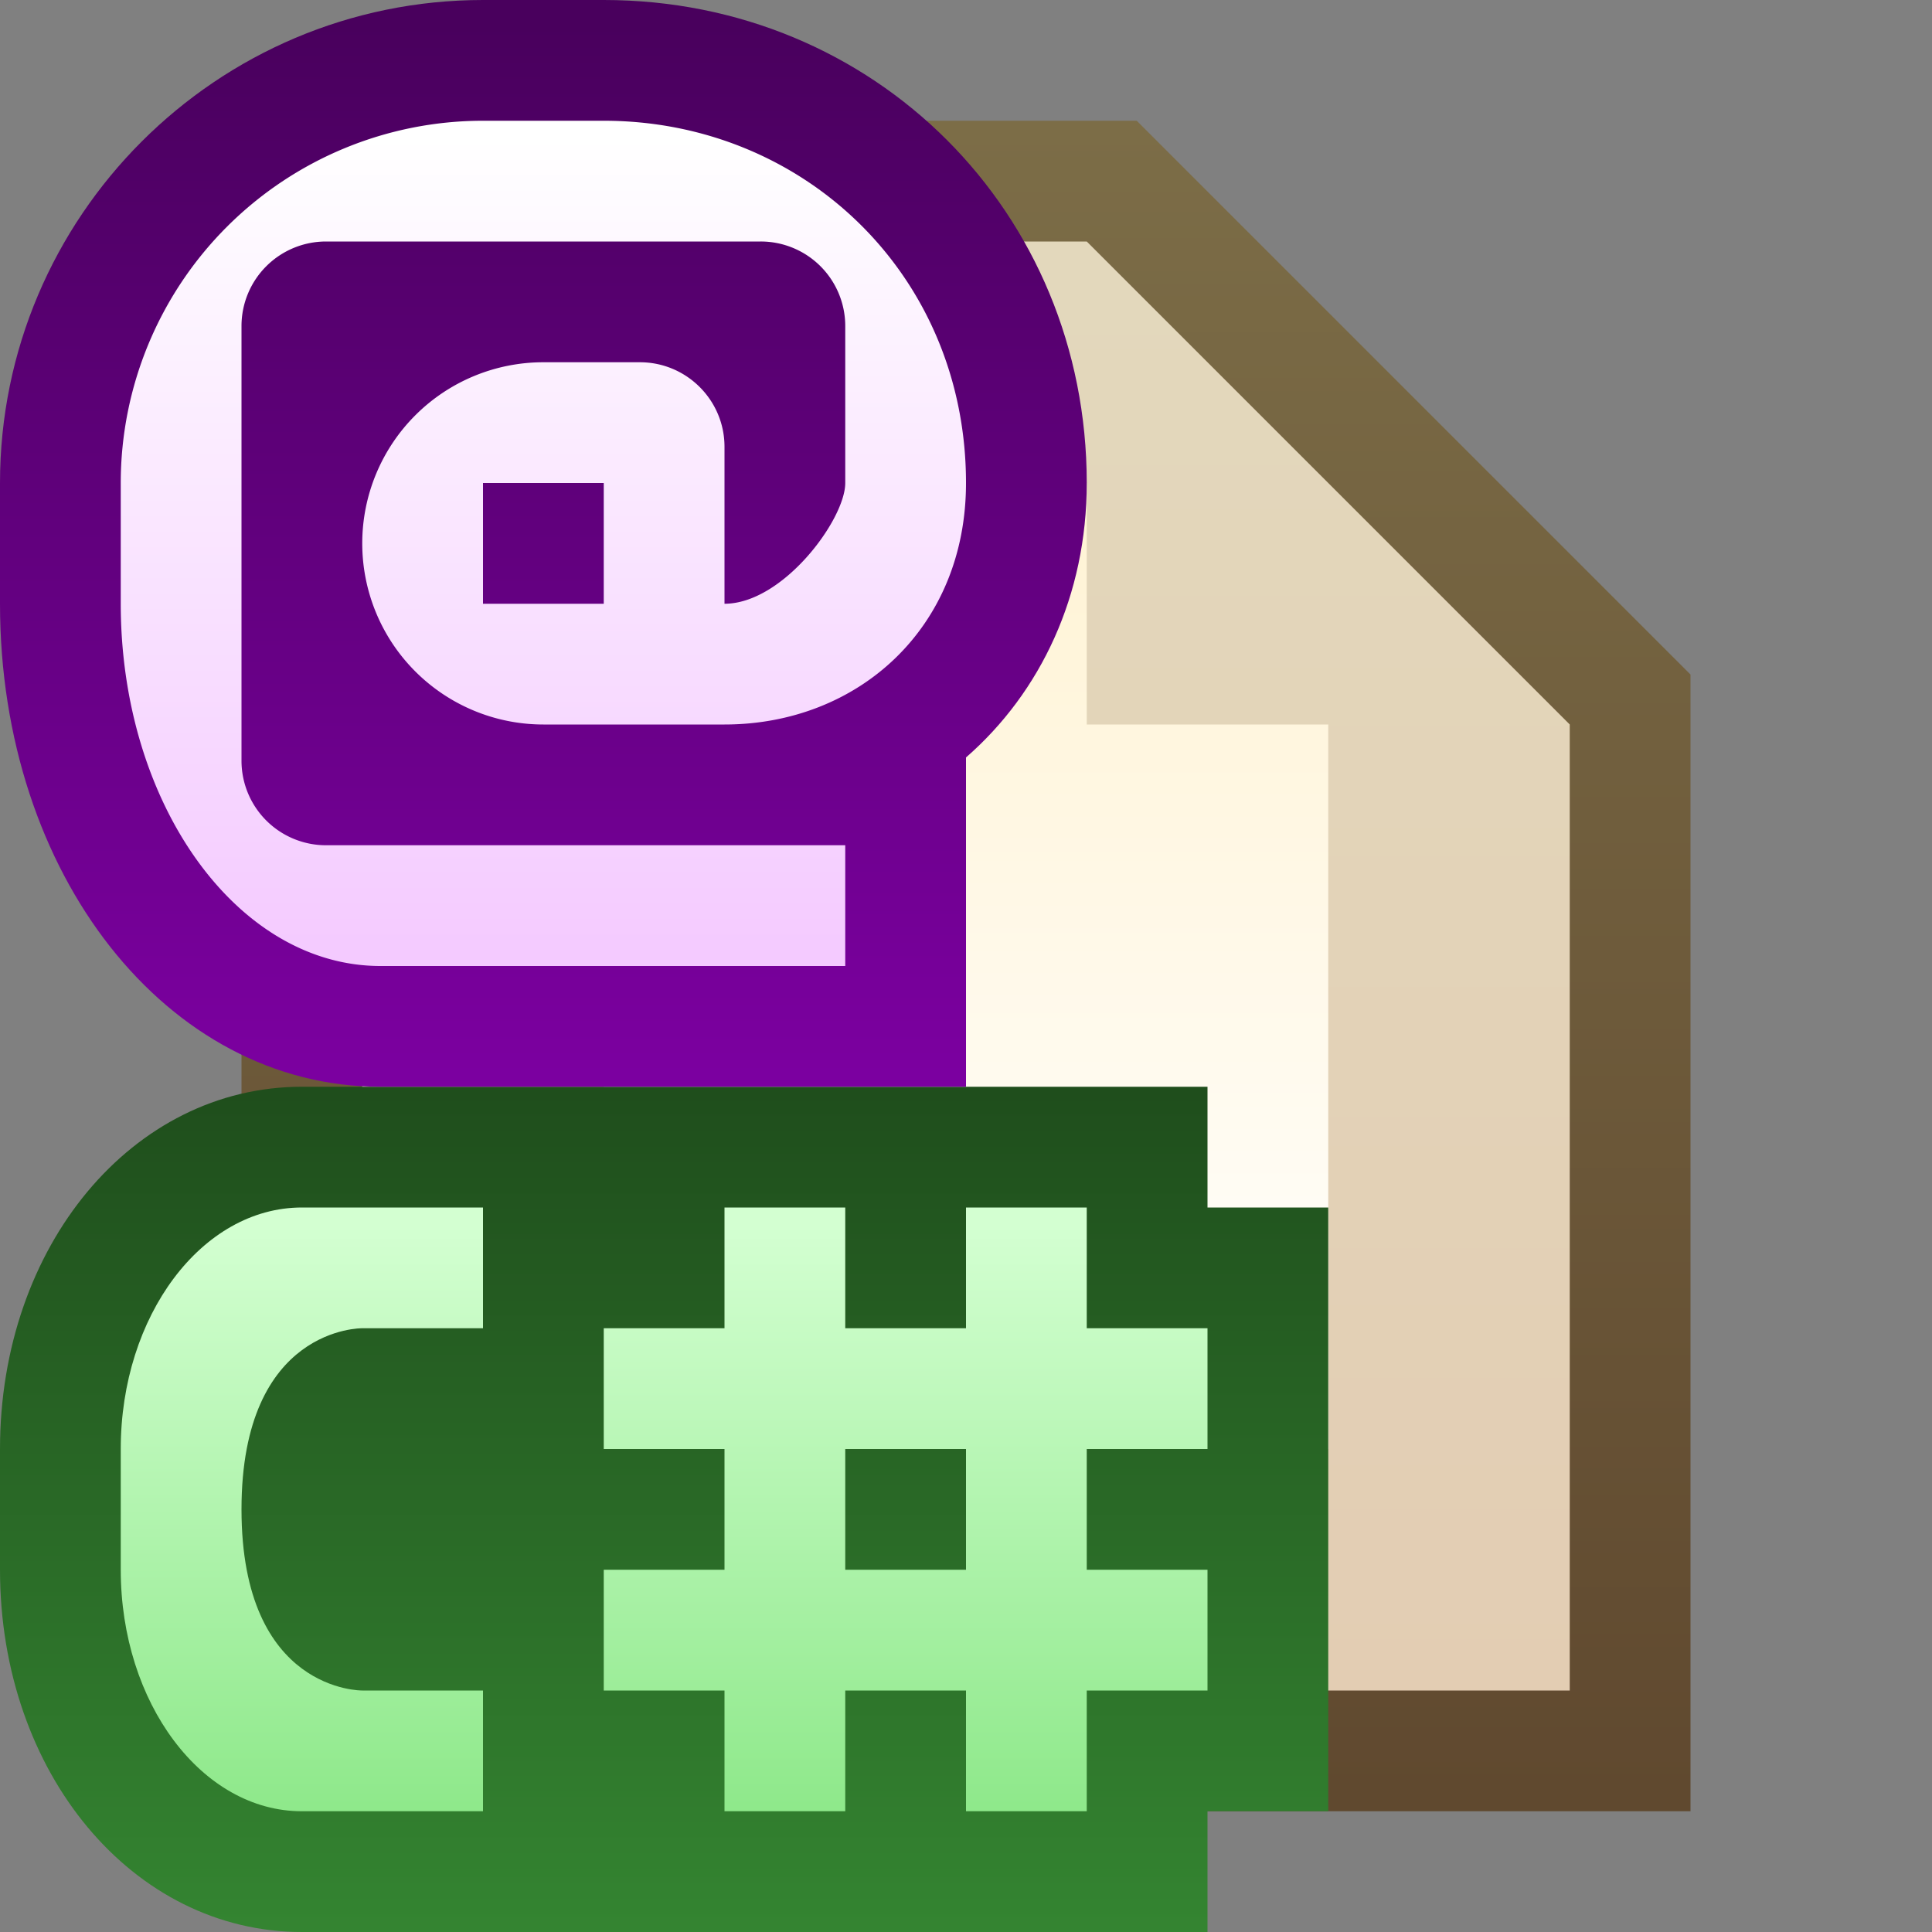 <svg ti:v="1" width="16" height="16" viewBox="0 0 16 16" xmlns="http://www.w3.org/2000/svg" xmlns:ti="urn:schemas-jetbrains-com:tisvg"><rect x="0" y="0" width="16" height="16" fill="#808080" stroke="none"/><rect id="frame" width="16" height="16" fill="none"/><linearGradient id="a" x1=".5" y1="0" x2=".5" y2=".992"><stop offset="0" stop-color="#7C6D47"/><stop offset="1" stop-color="#60492F"/></linearGradient><path fill-rule="evenodd" d="M2 1v14h12V5.586L9.414 1H2z" fill="url(#a)"/><linearGradient id="b" x1=".5" y1=".019" x2=".5" y2="1.01"><stop offset="0" stop-color="#E3D8BC"/><stop offset="1" stop-color="#E3CDB3"/></linearGradient><path fill-rule="evenodd" d="M3 2v12h10V6L9 2H3z" fill="url(#b)"/><linearGradient id="c" x1=".5" y1=".014" x2=".5" y2="1"><stop offset="0" stop-color="#FFF3D4"/><stop offset="1" stop-color="#FFF"/></linearGradient><path fill-rule="evenodd" d="M5 4v8h6V6H9V4H5z" fill="url(#c)"/><linearGradient id="d" x1=".5" y1=".007" x2=".5" y2="1.007"><stop offset="0" stop-color="#1F4E1C"/><stop offset="1" stop-color="#348531"/></linearGradient><path fill-rule="evenodd" d="M2.5 9C1.098 9 0 10.317 0 12v1c0 1.682 1.098 3 2.5 3H10v-1h1v-5h-1V9H2.5z" fill="url(#d)"/><linearGradient id="e" x1=".5" y1=".03" x2=".5" y2="1.02"><stop offset="0" stop-color="#D3FFD1"/><stop offset="1" stop-color="#8DE889"/></linearGradient><path fill-rule="evenodd" d="M8 10v1H7v-1H6v1H5v1h1v1H5v1h1v1h1v-1h1v1h1v-1h1v-1H9v-1h1v-1H9v-1m-2 2h1v1H7m-4.5-3c-.828 0-1.5.896-1.5 2v1c0 1.104.672 2 1.5 2H4v-1H3s-1 .015-1-1.5C2 10.984 3 11 3 11h1v-1H2.5z" fill="url(#e)"/><linearGradient id="f" x1=".5" y1=".018" x2=".5" y2="1.009"><stop offset="0" stop-color="#49005D"/><stop offset="1" stop-color="#7C00A1"/></linearGradient><path fill-rule="evenodd" d="M4 0C1.794 0 0 1.794 0 4v1c0 2.243 1.384 4 3.15 4H8V6.273C8.62 5.732 9 4.928 9 4c0-2.243-1.756-4-4-4H4z" fill="url(#f)"/><linearGradient id="g" x1=".5" y1=".018" x2=".5" y2="1.009"><stop offset="0" stop-color="#FFF"/><stop offset="1" stop-color="#F4C9FF"/></linearGradient><path fill-rule="evenodd" d="M4 1a3 3 0 0 0-3 3v1c0 1.657.963 3 2.15 3H7V7H2.7a.7.7 0 0 1-.7-.7V2.7a.7.7 0 0 1 .7-.7h3.599A.7.7 0 0 1 7 2.7V4c0 .302-.516 1-1 1V3.7c0-.386-.314-.7-.701-.7H4.5a1.5 1.5 0 0 0 0 3H6c1.104 0 2-.797 2-2 0-1.719-1.343-3-3-3M4 4h1v1H4V4z" fill="url(#g)"/></svg>